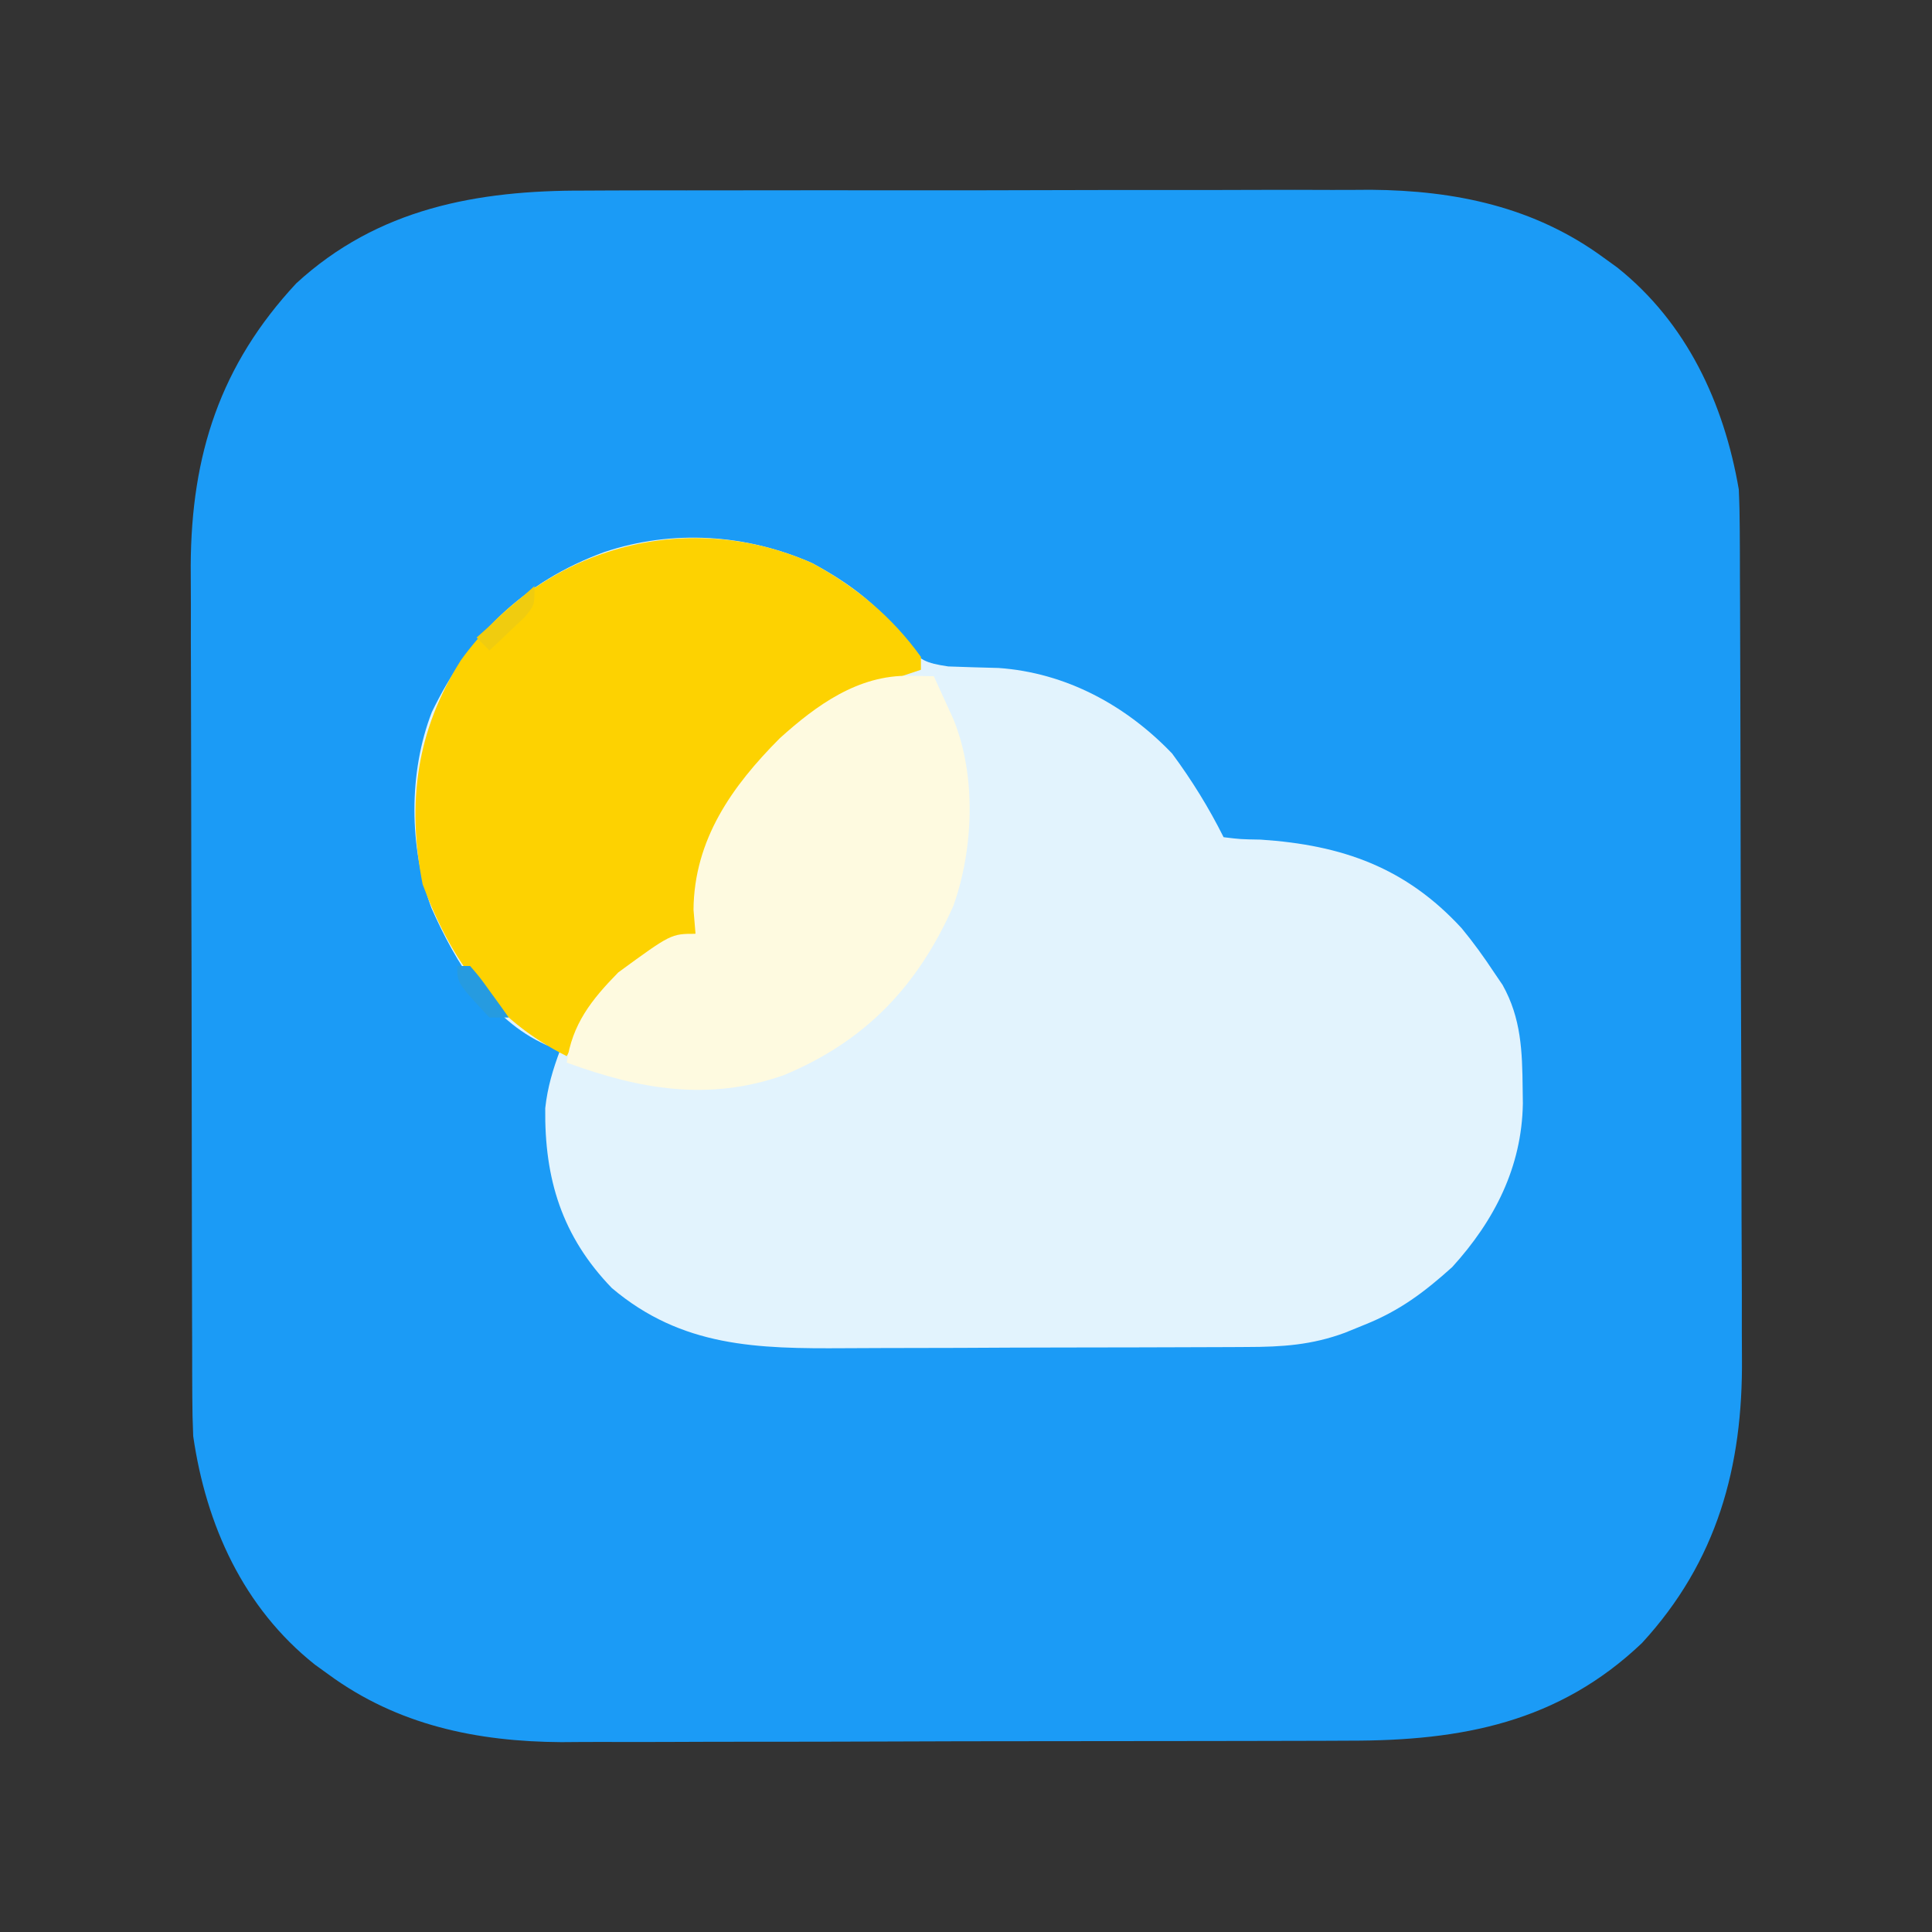 <?xml version="1.0" encoding="UTF-8"?>
<svg version="1.1" xmlns="http://www.w3.org/2000/svg" width="300" height="300">
<rect width="100%" height="100%" fill="#333333" stroke="none"/>
<path d="M0 0 C1.436 -0.006 2.871 -0.013 4.307 -0.021 C8.171 -0.039 12.034 -0.038 15.898 -0.032 C19.141 -0.029 22.383 -0.035 25.626 -0.041 C33.285 -0.055 40.944 -0.053 48.604 -0.042 C56.466 -0.031 64.329 -0.045 72.192 -0.071 C78.978 -0.094 85.764 -0.1 92.55 -0.094 C96.587 -0.091 100.624 -0.093 104.662 -0.111 C108.463 -0.126 112.264 -0.122 116.065 -0.103 C118.098 -0.098 120.131 -0.112 122.165 -0.127 C135.267 -0.024 147.551 2.526 158.29 10.404 C158.985 10.905 159.679 11.407 160.395 11.924 C171.207 20.519 176.991 33.016 179.29 46.404 C179.385 48.442 179.429 50.483 179.437 52.523 C179.448 54.369 179.448 54.369 179.459 56.252 C179.461 57.608 179.464 58.964 179.467 60.32 C179.473 61.754 179.48 63.189 179.487 64.623 C179.508 69.329 179.518 74.034 179.528 78.74 C179.532 80.366 179.536 81.992 179.54 83.617 C179.559 91.263 179.574 98.908 179.582 106.554 C179.592 115.347 179.618 124.14 179.659 132.933 C179.689 139.748 179.704 146.564 179.707 153.379 C179.709 157.44 179.718 161.501 179.743 165.562 C179.767 169.392 179.771 173.221 179.761 177.051 C179.76 178.445 179.766 179.838 179.78 181.232 C179.939 198.165 175.92 212.843 164.262 225.525 C151.291 237.88 136.244 240.709 118.92 240.695 C117.485 240.701 116.05 240.707 114.615 240.715 C110.738 240.733 106.862 240.737 102.986 240.739 C100.556 240.74 98.127 240.744 95.697 240.75 C87.199 240.768 78.701 240.776 70.202 240.775 C62.317 240.773 54.433 240.795 46.548 240.826 C39.749 240.852 32.951 240.863 26.152 240.862 C22.104 240.861 18.057 240.867 14.01 240.888 C10.196 240.908 6.383 240.907 2.569 240.893 C0.529 240.89 -1.511 240.907 -3.552 240.924 C-16.671 240.836 -28.957 238.292 -39.71 230.404 C-40.405 229.903 -41.1 229.401 -41.816 228.885 C-52.938 220.042 -58.709 207.212 -60.71 193.404 C-60.801 191.347 -60.845 189.287 -60.851 187.227 C-60.856 186.009 -60.862 184.791 -60.868 183.537 C-60.869 182.2 -60.87 180.863 -60.871 179.527 C-60.876 178.109 -60.881 176.69 -60.886 175.272 C-60.899 171.429 -60.906 167.586 -60.91 163.742 C-60.913 161.336 -60.917 158.929 -60.922 156.522 C-60.936 148.977 -60.945 141.432 -60.949 133.887 C-60.954 125.207 -60.971 116.527 -61 107.846 C-61.022 101.118 -61.032 94.39 -61.033 87.662 C-61.034 83.653 -61.04 79.643 -61.058 75.634 C-61.075 71.856 -61.077 68.078 -61.068 64.299 C-61.067 62.273 -61.08 60.247 -61.095 58.22 C-61.017 41.015 -56.511 27.084 -44.71 14.404 C-32.063 2.775 -16.655 -0.057 0 0 Z " fill="#1B9BF6" transform="translate(90.71,29.596)"/>
<path d="M0 0 C5.974 3.227 10.724 6.762 14.496 12.426 C16.647 15.119 17.633 15.515 21.117 16.035 C23.717 16.131 26.317 16.21 28.918 16.273 C39.371 17.007 48.677 22.042 55.871 29.551 C58.922 33.678 61.576 37.961 63.871 42.551 C66.48 42.871 66.48 42.871 69.621 42.926 C82.303 43.76 92.165 47.259 100.836 56.688 C102.664 58.902 104.29 61.155 105.871 63.551 C106.307 64.191 106.743 64.832 107.191 65.492 C110.089 70.669 110.248 75.811 110.309 81.613 C110.319 82.369 110.329 83.125 110.34 83.904 C110.186 93.756 105.934 102.082 99.371 109.301 C95.051 113.189 91.239 116.062 85.809 118.238 C84.786 118.655 83.764 119.071 82.711 119.5 C77.557 121.407 72.972 121.704 67.498 121.712 C66.655 121.717 65.812 121.722 64.944 121.727 C62.156 121.742 59.369 121.748 56.582 121.754 C54.639 121.76 52.695 121.765 50.752 121.771 C46.675 121.782 42.598 121.788 38.521 121.791 C33.316 121.796 28.111 121.82 22.906 121.849 C18.89 121.868 14.873 121.873 10.856 121.874 C8.939 121.877 7.021 121.885 5.103 121.899 C-8.514 121.985 -20.237 121.77 -31.129 112.551 C-38.874 104.53 -41.6 95.609 -41.465 84.629 C-41.109 81.371 -40.275 78.613 -39.129 75.551 C-39.862 75.302 -40.596 75.053 -41.352 74.797 C-50.06 70.89 -55.403 61.962 -59.129 53.551 C-62.628 44.167 -62.705 32.46 -59.066 23.113 C-53.299 11.191 -44.778 2.836 -32.293 -1.723 C-21.689 -5.283 -10.202 -4.522 0 0 Z " fill="#E2F3FD" transform="translate(126.129,87.449)"/>
<path d="M0 0 C6.789 3.671 12.359 8.29 16.875 14.555 C16.875 15.215 16.875 15.875 16.875 16.555 C16.041 16.834 15.207 17.114 14.348 17.402 C6.765 20.104 0.761 23.038 -5.125 28.555 C-5.762 29.15 -6.399 29.746 -7.055 30.359 C-13.11 36.622 -17.228 44.693 -17.375 53.492 C-17.5 55.656 -17.5 55.656 -18.125 57.555 C-20.869 59.784 -23.916 61.112 -27.125 62.555 C-32.55 65.961 -35.085 71.08 -38.125 76.555 C-49.598 70.818 -56.07 61.748 -60.5 49.867 C-62.973 37.19 -61.478 26.029 -54.551 15.062 C-41.963 -2.367 -19.727 -8.729 0 0 Z " fill="#FDD201" transform="translate(126.125,87.445)"/>
<path d="M0 0 C1.887 0.031 1.887 0.031 3.812 0.062 C4.462 1.477 5.107 2.894 5.75 4.312 C6.289 5.496 6.289 5.496 6.84 6.703 C10.443 15.442 9.997 26.898 6.848 35.73 C1.291 48.249 -6.866 56.782 -19.523 62.031 C-31.184 66.107 -41.844 64.221 -53.188 60.062 C-52.333 54.061 -49.364 50.329 -45.188 46.062 C-36.983 40.062 -36.983 40.062 -33.188 40.062 C-33.291 38.825 -33.394 37.587 -33.5 36.312 C-33.398 25.418 -27.512 17.129 -20.113 9.707 C-14.403 4.546 -7.942 -0.13 0 0 Z " fill="#FEFAE0" transform="translate(141.188,104.938)"/>
<path d="M0 0 C0 3 0 3 -1.531 4.824 C-2.181 5.439 -2.831 6.054 -3.5 6.688 C-4.15 7.31 -4.799 7.933 -5.469 8.574 C-5.974 9.045 -6.479 9.515 -7 10 C-7.66 9.34 -8.32 8.68 -9 8 C-6.03 5.36 -3.06 2.72 0 0 Z " fill="#F0CC0F" transform="translate(83,91)"/>
<path d="M0 0 C0.66 0 1.32 0 2 0 C3.508 1.75 3.508 1.75 5.125 4 C5.664 4.742 6.203 5.485 6.758 6.25 C7.168 6.827 7.578 7.405 8 8 C7.01 8 6.02 8 5 8 C0 2.651 0 2.651 0 0 Z " fill="#269BE0" transform="translate(71,150)"/>
</svg>
